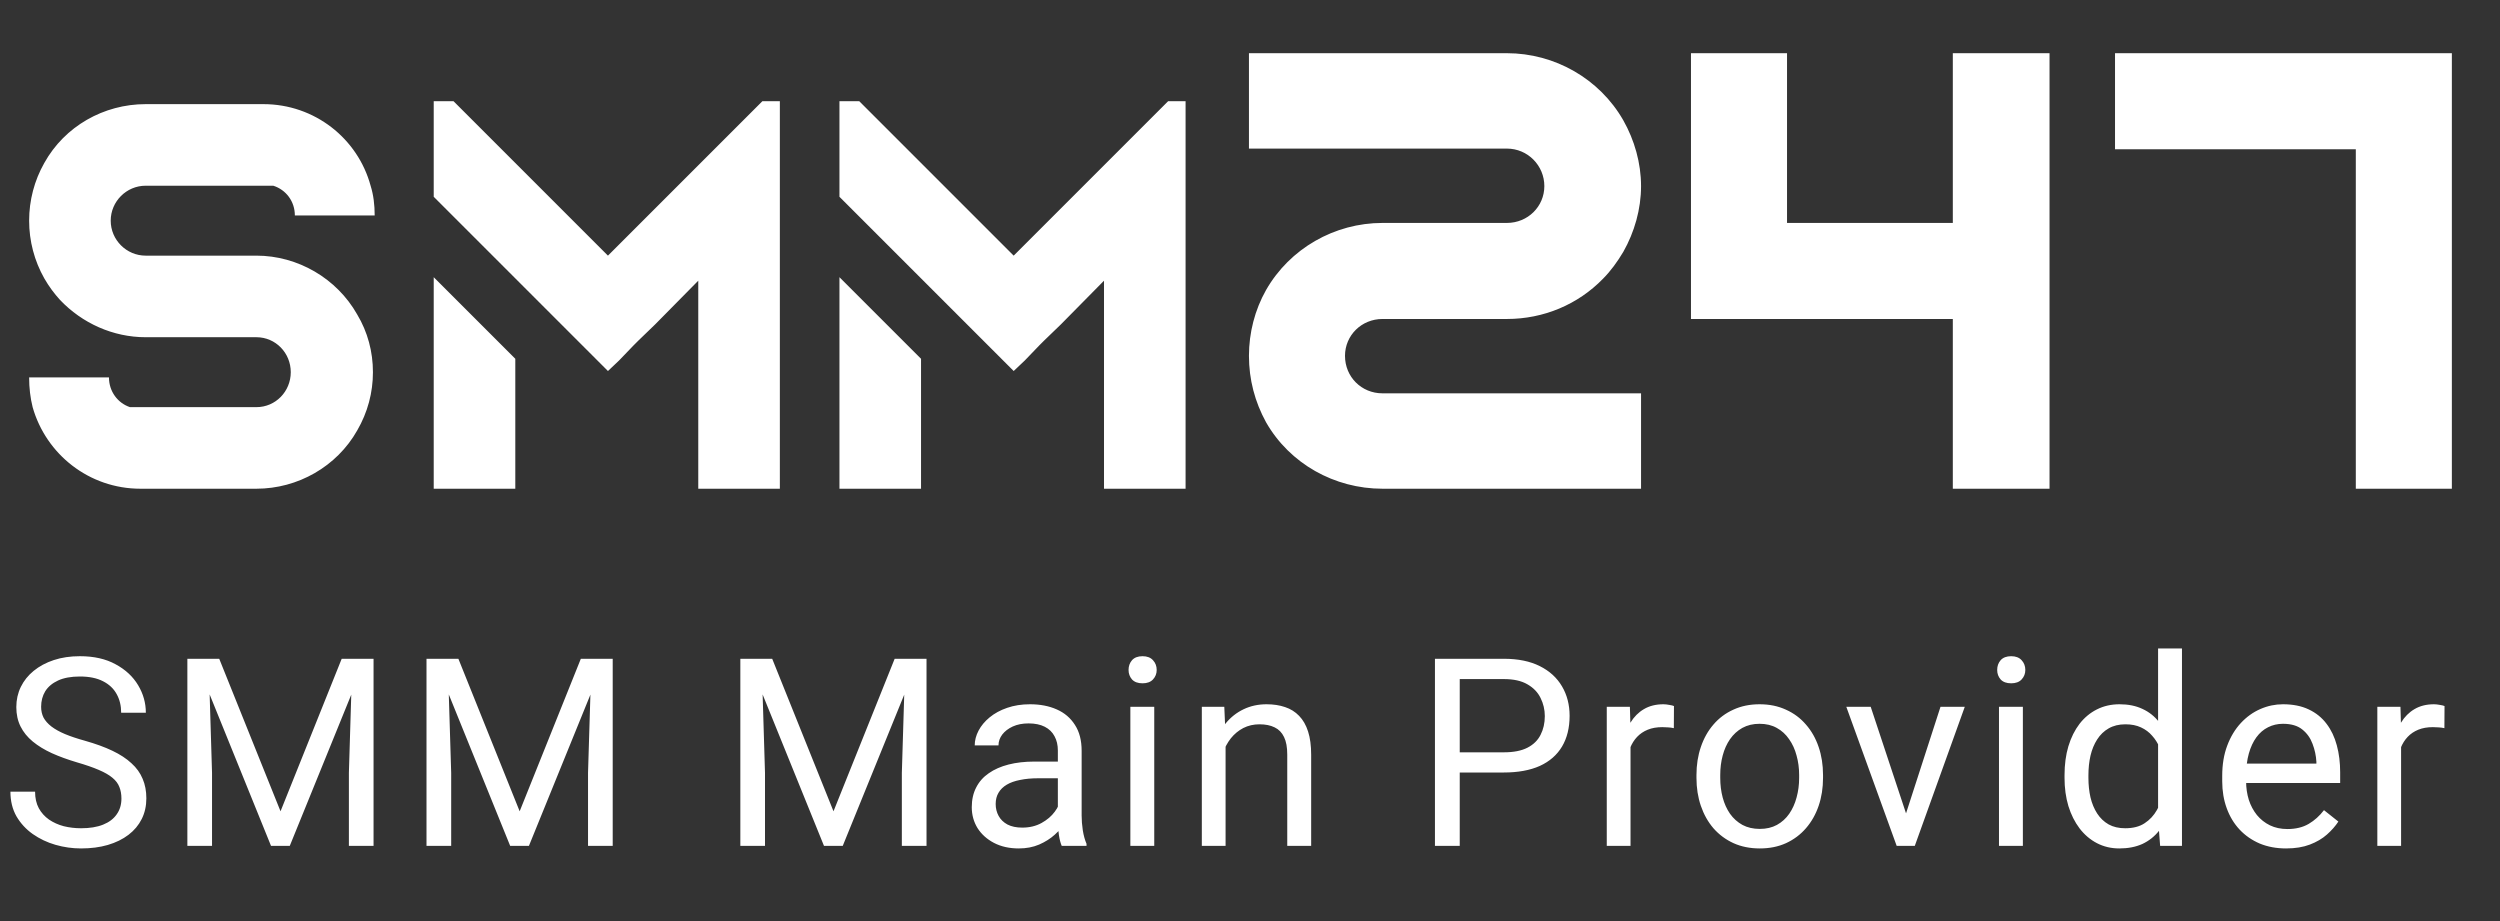 <svg width="133" height="49" viewBox="0 0 133 49" fill="none" xmlns="http://www.w3.org/2000/svg">
<rect x="0" y="0" width="133" height="49" fill="#333333" stroke="none"/>
<path d="M13.64 13.6C15.841 13.6 17.918 14.809 19.003 16.731C19.561 17.661 19.84 18.715 19.84 19.8C19.84 20.885 19.561 21.939 19.003 22.9C17.918 24.822 15.841 26 13.64 26H7.471C4.743 26 2.449 24.171 1.736 21.66C1.612 21.164 1.55 20.637 1.55 20.079H5.797C5.797 20.823 6.262 21.443 6.913 21.66H13.64C14.663 21.66 15.469 20.823 15.469 19.8C15.469 18.777 14.663 17.94 13.64 17.94H7.75C6.014 17.94 4.371 17.196 3.193 15.956C2.883 15.615 2.604 15.243 2.356 14.809C1.829 13.879 1.55 12.825 1.55 11.74C1.55 10.655 1.829 9.601 2.356 8.671C3.441 6.718 5.518 5.54 7.75 5.54H14.012C16.74 5.54 19.034 7.369 19.716 9.88C19.871 10.376 19.933 10.903 19.933 11.461H15.686C15.686 10.717 15.221 10.097 14.539 9.88H7.75C6.727 9.88 5.89 10.717 5.89 11.74C5.89 12.763 6.727 13.6 7.75 13.6H13.64ZM23.074 26V14.747L27.414 19.087V26H23.074ZM40.558 5.385H41.488V26H37.148V14.933L34.854 17.258L33.955 18.126L33.707 18.374L32.932 19.18L32.343 19.738L29.429 16.824L27.414 14.809L23.074 10.469V5.385H24.128L28.282 9.539L32.343 13.6L40.558 5.385ZM44.659 26V14.747L48.999 19.087V26H44.659ZM62.143 5.385H63.073V26H58.733V14.933L56.439 17.258L55.54 18.126L55.292 18.374L54.517 19.18L53.928 19.738L51.014 16.824L48.999 14.809L44.659 10.469V5.385H45.713L49.867 9.539L53.928 13.6L62.143 5.385ZM73.549 20.925H87.304V26H73.549C70.994 26 68.614 24.67 67.354 22.465C66.759 21.38 66.444 20.19 66.444 18.93C66.444 17.705 66.759 16.48 67.354 15.43C68.614 13.225 70.994 11.86 73.549 11.86H80.164C81.284 11.86 82.159 10.985 82.159 9.9C82.159 8.815 81.284 7.905 80.164 7.905H66.444V2.83H80.164C82.719 2.83 85.099 4.195 86.359 6.4C86.954 7.45 87.304 8.675 87.304 9.9C87.304 11.125 86.954 12.35 86.359 13.4C86.044 13.925 85.694 14.415 85.274 14.835C83.944 16.2 82.124 16.97 80.164 16.97H73.549C72.429 16.97 71.554 17.845 71.554 18.93C71.554 20.05 72.429 20.925 73.549 20.925ZM103.89 2.83H109.035V26H103.89V16.97H89.96V2.83H95.07V11.86H103.89V2.83ZM125.329 2.83H130.439V26H125.329V7.94H112.519V2.83H125.329Z" fill="white"/>
<path d="M6.46 42.484C6.46 42.252 6.423 42.047 6.351 41.869C6.282 41.687 6.159 41.523 5.981 41.377C5.808 41.231 5.567 41.092 5.257 40.96C4.952 40.828 4.564 40.693 4.095 40.557C3.603 40.411 3.158 40.249 2.762 40.071C2.365 39.889 2.026 39.682 1.743 39.449C1.461 39.217 1.244 38.95 1.094 38.649C0.943 38.349 0.868 38.005 0.868 37.617C0.868 37.23 0.948 36.872 1.107 36.544C1.267 36.216 1.495 35.931 1.791 35.69C2.092 35.443 2.45 35.252 2.864 35.115C3.279 34.978 3.742 34.91 4.252 34.91C4.999 34.91 5.633 35.054 6.152 35.341C6.676 35.623 7.075 35.995 7.349 36.455C7.622 36.911 7.759 37.398 7.759 37.918H6.446C6.446 37.544 6.367 37.214 6.207 36.927C6.048 36.635 5.806 36.407 5.482 36.243C5.159 36.075 4.749 35.99 4.252 35.99C3.783 35.99 3.395 36.061 3.09 36.202C2.785 36.343 2.557 36.535 2.406 36.776C2.26 37.018 2.188 37.294 2.188 37.603C2.188 37.813 2.231 38.005 2.317 38.178C2.409 38.346 2.548 38.504 2.734 38.649C2.926 38.795 3.167 38.93 3.459 39.053C3.755 39.176 4.108 39.294 4.519 39.408C5.084 39.568 5.571 39.745 5.981 39.941C6.392 40.137 6.729 40.358 6.993 40.605C7.262 40.846 7.46 41.122 7.588 41.432C7.72 41.737 7.786 42.083 7.786 42.471C7.786 42.876 7.704 43.243 7.54 43.571C7.376 43.899 7.141 44.18 6.836 44.412C6.531 44.645 6.164 44.825 5.735 44.952C5.312 45.075 4.838 45.137 4.313 45.137C3.853 45.137 3.4 45.073 2.953 44.945C2.511 44.818 2.108 44.626 1.743 44.371C1.383 44.116 1.094 43.801 0.875 43.428C0.661 43.05 0.554 42.612 0.554 42.115H1.866C1.866 42.457 1.932 42.751 2.064 42.997C2.197 43.239 2.377 43.439 2.604 43.599C2.837 43.758 3.099 43.877 3.391 43.954C3.687 44.027 3.994 44.063 4.313 44.063C4.774 44.063 5.163 44 5.482 43.872C5.801 43.745 6.043 43.562 6.207 43.325C6.376 43.088 6.46 42.808 6.46 42.484ZM10.385 35.047H11.663L14.924 43.161L18.178 35.047H19.463L15.416 45H14.418L10.385 35.047ZM9.968 35.047H11.096L11.28 41.117V45H9.968V35.047ZM18.745 35.047H19.873V45H18.561V41.117L18.745 35.047ZM23.107 35.047H24.386L27.646 43.161L30.9 35.047H32.185L28.139 45H27.141L23.107 35.047ZM22.69 35.047H23.818L24.003 41.117V45H22.69V35.047ZM31.468 35.047H32.596V45H31.283V41.117L31.468 35.047ZM39.803 35.047H41.081L44.342 43.161L47.596 35.047H48.881L44.834 45H43.836L39.803 35.047ZM39.386 35.047H40.514L40.698 41.117V45H39.386V35.047ZM48.163 35.047H49.291V45H47.978V41.117L48.163 35.047ZM56.278 43.735V39.928C56.278 39.636 56.219 39.383 56.101 39.169C55.987 38.95 55.813 38.782 55.581 38.663C55.349 38.545 55.062 38.485 54.72 38.485C54.401 38.485 54.12 38.54 53.879 38.649C53.642 38.759 53.455 38.902 53.318 39.08C53.186 39.258 53.12 39.449 53.12 39.654H51.855C51.855 39.39 51.924 39.128 52.06 38.868C52.197 38.608 52.393 38.374 52.648 38.164C52.908 37.95 53.218 37.781 53.578 37.658C53.943 37.531 54.348 37.467 54.795 37.467C55.333 37.467 55.807 37.558 56.217 37.74C56.632 37.922 56.955 38.198 57.188 38.567C57.425 38.932 57.543 39.39 57.543 39.941V43.387C57.543 43.633 57.563 43.895 57.605 44.173C57.65 44.451 57.716 44.69 57.803 44.891V45H56.483C56.42 44.854 56.37 44.66 56.333 44.419C56.297 44.173 56.278 43.945 56.278 43.735ZM56.497 40.516L56.511 41.404H55.232C54.872 41.404 54.551 41.434 54.269 41.493C53.986 41.548 53.749 41.632 53.558 41.746C53.366 41.86 53.22 42.004 53.12 42.177C53.02 42.345 52.97 42.544 52.97 42.772C52.97 43.004 53.022 43.216 53.127 43.407C53.232 43.599 53.389 43.751 53.599 43.865C53.813 43.975 54.075 44.029 54.385 44.029C54.772 44.029 55.114 43.947 55.41 43.783C55.706 43.619 55.941 43.419 56.114 43.182C56.292 42.945 56.388 42.715 56.401 42.491L56.941 43.1C56.91 43.291 56.823 43.503 56.682 43.735C56.54 43.968 56.351 44.191 56.114 44.405C55.882 44.615 55.604 44.79 55.28 44.932C54.961 45.068 54.601 45.137 54.2 45.137C53.699 45.137 53.259 45.039 52.881 44.843C52.507 44.647 52.215 44.385 52.006 44.057C51.801 43.724 51.698 43.352 51.698 42.942C51.698 42.546 51.776 42.197 51.931 41.897C52.086 41.591 52.309 41.338 52.601 41.138C52.892 40.933 53.243 40.778 53.653 40.673C54.063 40.568 54.522 40.516 55.027 40.516H56.497ZM61.406 37.603V45H60.135V37.603H61.406ZM60.039 35.642C60.039 35.437 60.101 35.263 60.224 35.122C60.351 34.981 60.538 34.91 60.784 34.91C61.026 34.91 61.21 34.981 61.338 35.122C61.47 35.263 61.536 35.437 61.536 35.642C61.536 35.838 61.47 36.006 61.338 36.148C61.21 36.284 61.026 36.352 60.784 36.352C60.538 36.352 60.351 36.284 60.224 36.148C60.101 36.006 60.039 35.838 60.039 35.642ZM65.201 39.183V45H63.937V37.603H65.133L65.201 39.183ZM64.9 41.022L64.374 41.001C64.379 40.495 64.454 40.028 64.6 39.6C64.745 39.167 64.951 38.791 65.215 38.472C65.479 38.153 65.794 37.907 66.158 37.733C66.527 37.556 66.935 37.467 67.382 37.467C67.746 37.467 68.075 37.517 68.366 37.617C68.658 37.713 68.906 37.868 69.111 38.082C69.321 38.296 69.481 38.574 69.59 38.916C69.699 39.253 69.754 39.666 69.754 40.153V45H68.482V40.14C68.482 39.752 68.425 39.442 68.311 39.21C68.198 38.973 68.031 38.802 67.812 38.697C67.594 38.588 67.325 38.533 67.006 38.533C66.691 38.533 66.404 38.599 66.144 38.731C65.889 38.864 65.668 39.046 65.481 39.278C65.299 39.511 65.156 39.777 65.051 40.078C64.951 40.374 64.9 40.689 64.9 41.022ZM80.01 41.097H77.351V40.023H80.01C80.525 40.023 80.942 39.941 81.261 39.777C81.58 39.613 81.812 39.385 81.958 39.094C82.108 38.802 82.184 38.469 82.184 38.096C82.184 37.754 82.108 37.433 81.958 37.132C81.812 36.831 81.58 36.59 81.261 36.407C80.942 36.22 80.525 36.127 80.01 36.127H77.658V45H76.339V35.047H80.01C80.762 35.047 81.397 35.177 81.917 35.437C82.436 35.696 82.831 36.056 83.1 36.517C83.368 36.972 83.503 37.494 83.503 38.082C83.503 38.72 83.368 39.265 83.1 39.716C82.831 40.167 82.436 40.511 81.917 40.748C81.397 40.98 80.762 41.097 80.01 41.097ZM86.744 38.766V45H85.48V37.603H86.71L86.744 38.766ZM89.055 37.562L89.048 38.738C88.943 38.715 88.843 38.702 88.747 38.697C88.656 38.688 88.551 38.684 88.433 38.684C88.141 38.684 87.883 38.729 87.66 38.82C87.437 38.911 87.248 39.039 87.093 39.203C86.938 39.367 86.815 39.563 86.724 39.791C86.637 40.014 86.58 40.26 86.553 40.529L86.197 40.734C86.197 40.288 86.241 39.868 86.327 39.477C86.418 39.085 86.557 38.738 86.744 38.438C86.931 38.132 87.168 37.895 87.455 37.727C87.747 37.553 88.093 37.467 88.494 37.467C88.585 37.467 88.69 37.478 88.809 37.501C88.927 37.519 89.009 37.54 89.055 37.562ZM90.252 41.384V41.227C90.252 40.693 90.329 40.199 90.484 39.743C90.639 39.283 90.863 38.884 91.154 38.547C91.446 38.205 91.799 37.941 92.214 37.754C92.629 37.562 93.093 37.467 93.608 37.467C94.128 37.467 94.595 37.562 95.01 37.754C95.429 37.941 95.784 38.205 96.076 38.547C96.372 38.884 96.598 39.283 96.753 39.743C96.908 40.199 96.985 40.693 96.985 41.227V41.384C96.985 41.917 96.908 42.411 96.753 42.867C96.598 43.323 96.372 43.722 96.076 44.063C95.784 44.401 95.431 44.665 95.017 44.856C94.606 45.043 94.142 45.137 93.622 45.137C93.103 45.137 92.635 45.043 92.221 44.856C91.806 44.665 91.451 44.401 91.154 44.063C90.863 43.722 90.639 43.323 90.484 42.867C90.329 42.411 90.252 41.917 90.252 41.384ZM91.517 41.227V41.384C91.517 41.753 91.56 42.102 91.647 42.43C91.733 42.753 91.863 43.04 92.036 43.291C92.214 43.542 92.435 43.74 92.699 43.886C92.963 44.027 93.271 44.098 93.622 44.098C93.968 44.098 94.272 44.027 94.531 43.886C94.796 43.74 95.014 43.542 95.188 43.291C95.361 43.04 95.491 42.753 95.577 42.43C95.668 42.102 95.714 41.753 95.714 41.384V41.227C95.714 40.862 95.668 40.518 95.577 40.194C95.491 39.866 95.358 39.577 95.181 39.326C95.007 39.071 94.789 38.87 94.524 38.725C94.265 38.579 93.959 38.506 93.608 38.506C93.262 38.506 92.957 38.579 92.692 38.725C92.433 38.87 92.214 39.071 92.036 39.326C91.863 39.577 91.733 39.866 91.647 40.194C91.56 40.518 91.517 40.862 91.517 41.227ZM101.211 43.858L103.234 37.603H104.526L101.867 45H101.02L101.211 43.858ZM99.522 37.603L101.607 43.893L101.751 45H100.903L98.224 37.603H99.522ZM107.617 37.603V45H106.346V37.603H107.617ZM106.25 35.642C106.25 35.437 106.312 35.263 106.435 35.122C106.562 34.981 106.749 34.91 106.995 34.91C107.237 34.91 107.421 34.981 107.549 35.122C107.681 35.263 107.747 35.437 107.747 35.642C107.747 35.838 107.681 36.006 107.549 36.148C107.421 36.284 107.237 36.352 106.995 36.352C106.749 36.352 106.562 36.284 106.435 36.148C106.312 36.006 106.25 35.838 106.25 35.642ZM114.81 43.565V34.5H116.081V45H114.919L114.81 43.565ZM109.833 41.384V41.24C109.833 40.675 109.901 40.162 110.038 39.702C110.179 39.237 110.378 38.839 110.633 38.506C110.893 38.173 111.2 37.918 111.556 37.74C111.916 37.558 112.317 37.467 112.759 37.467C113.224 37.467 113.629 37.549 113.976 37.713C114.326 37.872 114.623 38.107 114.864 38.417C115.11 38.722 115.304 39.092 115.445 39.524C115.587 39.957 115.685 40.447 115.739 40.994V41.623C115.689 42.165 115.591 42.653 115.445 43.086C115.304 43.519 115.11 43.888 114.864 44.193C114.623 44.499 114.326 44.733 113.976 44.898C113.625 45.057 113.215 45.137 112.745 45.137C112.312 45.137 111.916 45.043 111.556 44.856C111.2 44.67 110.893 44.408 110.633 44.07C110.378 43.733 110.179 43.337 110.038 42.881C109.901 42.421 109.833 41.922 109.833 41.384ZM111.104 41.24V41.384C111.104 41.753 111.141 42.099 111.214 42.423C111.291 42.746 111.41 43.031 111.569 43.277C111.729 43.523 111.932 43.717 112.178 43.858C112.424 43.995 112.718 44.063 113.06 44.063C113.479 44.063 113.823 43.975 114.092 43.797C114.365 43.619 114.584 43.384 114.748 43.093C114.912 42.801 115.04 42.484 115.131 42.143V40.495C115.076 40.245 114.996 40.003 114.892 39.77C114.791 39.533 114.659 39.324 114.495 39.142C114.336 38.955 114.137 38.807 113.9 38.697C113.668 38.588 113.392 38.533 113.073 38.533C112.727 38.533 112.428 38.606 112.178 38.752C111.932 38.893 111.729 39.089 111.569 39.34C111.41 39.586 111.291 39.873 111.214 40.201C111.141 40.525 111.104 40.871 111.104 41.24ZM121.619 45.137C121.104 45.137 120.637 45.05 120.218 44.877C119.803 44.699 119.445 44.451 119.145 44.132C118.848 43.813 118.62 43.435 118.461 42.997C118.301 42.56 118.222 42.081 118.222 41.562V41.274C118.222 40.673 118.311 40.137 118.488 39.668C118.666 39.194 118.908 38.793 119.213 38.465C119.518 38.137 119.865 37.888 120.252 37.72C120.639 37.551 121.04 37.467 121.455 37.467C121.984 37.467 122.439 37.558 122.822 37.74C123.21 37.922 123.526 38.178 123.772 38.506C124.019 38.829 124.201 39.212 124.319 39.654C124.438 40.092 124.497 40.57 124.497 41.09V41.657H118.974V40.625H123.232V40.529C123.214 40.201 123.146 39.882 123.027 39.572C122.913 39.262 122.731 39.007 122.48 38.807C122.23 38.606 121.888 38.506 121.455 38.506C121.168 38.506 120.904 38.567 120.662 38.69C120.421 38.809 120.213 38.987 120.04 39.224C119.867 39.461 119.732 39.75 119.637 40.092C119.541 40.434 119.493 40.828 119.493 41.274V41.562C119.493 41.912 119.541 42.243 119.637 42.553C119.737 42.858 119.881 43.127 120.067 43.359C120.259 43.592 120.489 43.774 120.758 43.906C121.031 44.038 121.341 44.105 121.688 44.105C122.134 44.105 122.512 44.013 122.822 43.831C123.132 43.649 123.403 43.405 123.636 43.1L124.401 43.708C124.242 43.95 124.039 44.18 123.793 44.398C123.547 44.617 123.244 44.795 122.884 44.932C122.528 45.068 122.107 45.137 121.619 45.137ZM127.738 38.766V45H126.474V37.603H127.704L127.738 38.766ZM130.049 37.562L130.042 38.738C129.937 38.715 129.837 38.702 129.741 38.697C129.65 38.688 129.545 38.684 129.427 38.684C129.135 38.684 128.878 38.729 128.654 38.82C128.431 38.911 128.242 39.039 128.087 39.203C127.932 39.367 127.809 39.563 127.718 39.791C127.631 40.014 127.574 40.26 127.547 40.529L127.191 40.734C127.191 40.288 127.235 39.868 127.321 39.477C127.412 39.085 127.551 38.738 127.738 38.438C127.925 38.132 128.162 37.895 128.449 37.727C128.741 37.553 129.087 37.467 129.488 37.467C129.579 37.467 129.684 37.478 129.803 37.501C129.921 37.519 130.003 37.54 130.049 37.562Z" fill="white"/>
</svg>
